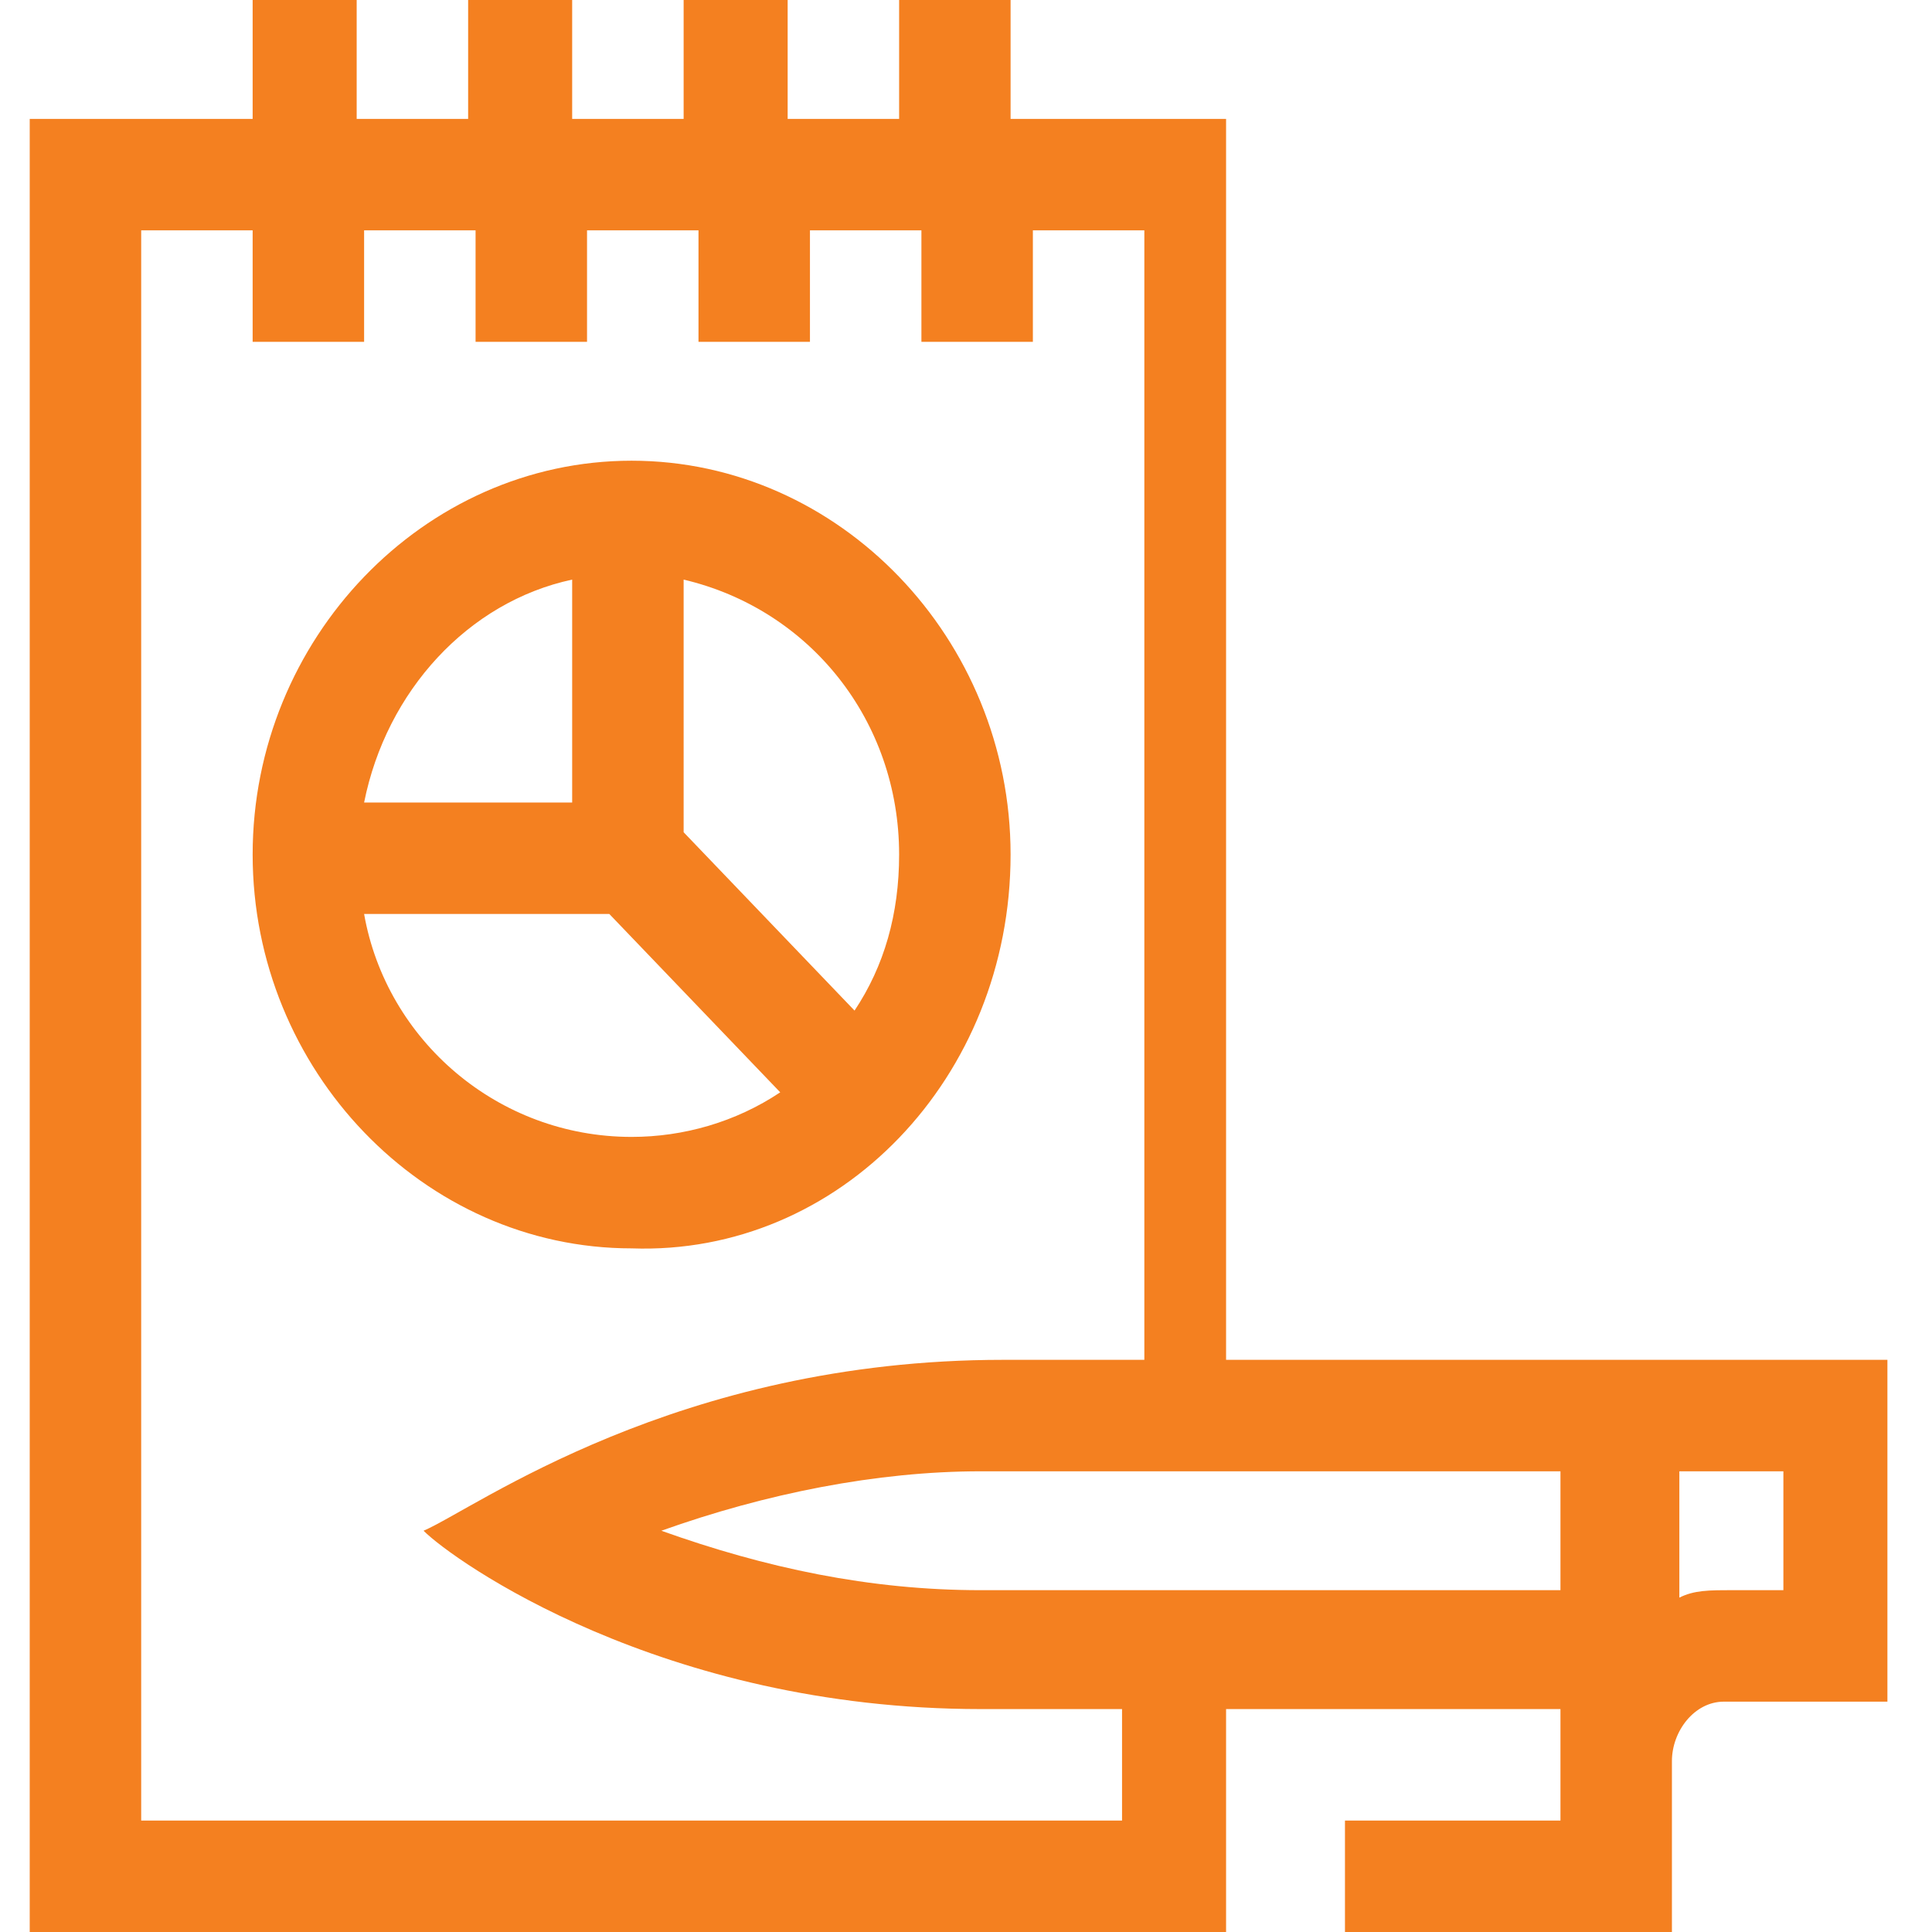 <?xml version="1.0" encoding="utf-8"?>
<!-- Generator: Adobe Illustrator 24.2.0, SVG Export Plug-In . SVG Version: 6.00 Build 0)  -->
<svg version="1.1" id="Слой_1" xmlns="http://www.w3.org/2000/svg" xmlns:xlink="http://www.w3.org/1999/xlink" x="0px" y="0px"
     viewBox="0 0 26 26" style="enable-background:new 0 0 26 26;" xml:space="preserve">
            <style type="text/css">
                .st0 {
                    fill: #F48020;
                }
            </style>
    <g>
            <path class="st0" d="M16.5,18.4V1.6h-2.9V0h-1.5v1.6h-1.5V0H9.2v1.6H7.7V0H6.3v1.6H4.8V0H3.4v1.6H0.4V26h16.1v-3H21v1.5h-2.9V26
                h4.4v-2.3c0-0.4,0.3-0.8,0.7-0.8h2.2v-4.6H16.5z M15.1,24.5H1.9V3.1h1.5v1.5h1.5V3.1h1.5v1.5h1.5V3.1h1.5v1.5h1.5V3.1h1.5v1.5h1.5
                V3.1h1.5v15.2h-1.9c-4.4,0-7.1,2-7.8,2.3C6.1,21,8.9,23,13.2,23h1.9V24.5z M21,21.4h-7.8c-1.5,0-2.9-0.3-4.3-0.8
                c1.4-0.5,2.9-0.8,4.3-0.8H21V21.4z M24,21.4h-0.7c-0.3,0-0.5,0-0.7,0.1v-1.7H24V21.4z M13.6,11.5c0-2.9-2.3-5.3-5.1-5.3
                c-2.8,0-5.1,2.4-5.1,5.3c0,2.9,2.3,5.3,5.1,5.3C11.3,16.9,13.6,14.5,13.6,11.5z M9.2,7.8c1.7,0.4,2.9,1.9,2.9,3.7
                c0,0.8-0.2,1.5-0.6,2.1l-2.3-2.4V7.8z M7.7,7.8v3H4.9C5.2,9.3,6.3,8.1,7.7,7.8z M4.9,12.3h3.3l2.3,2.4c-0.6,0.4-1.3,0.6-2,0.6
                C6.7,15.3,5.2,14,4.9,12.3z"/>
            </g>
        </svg>